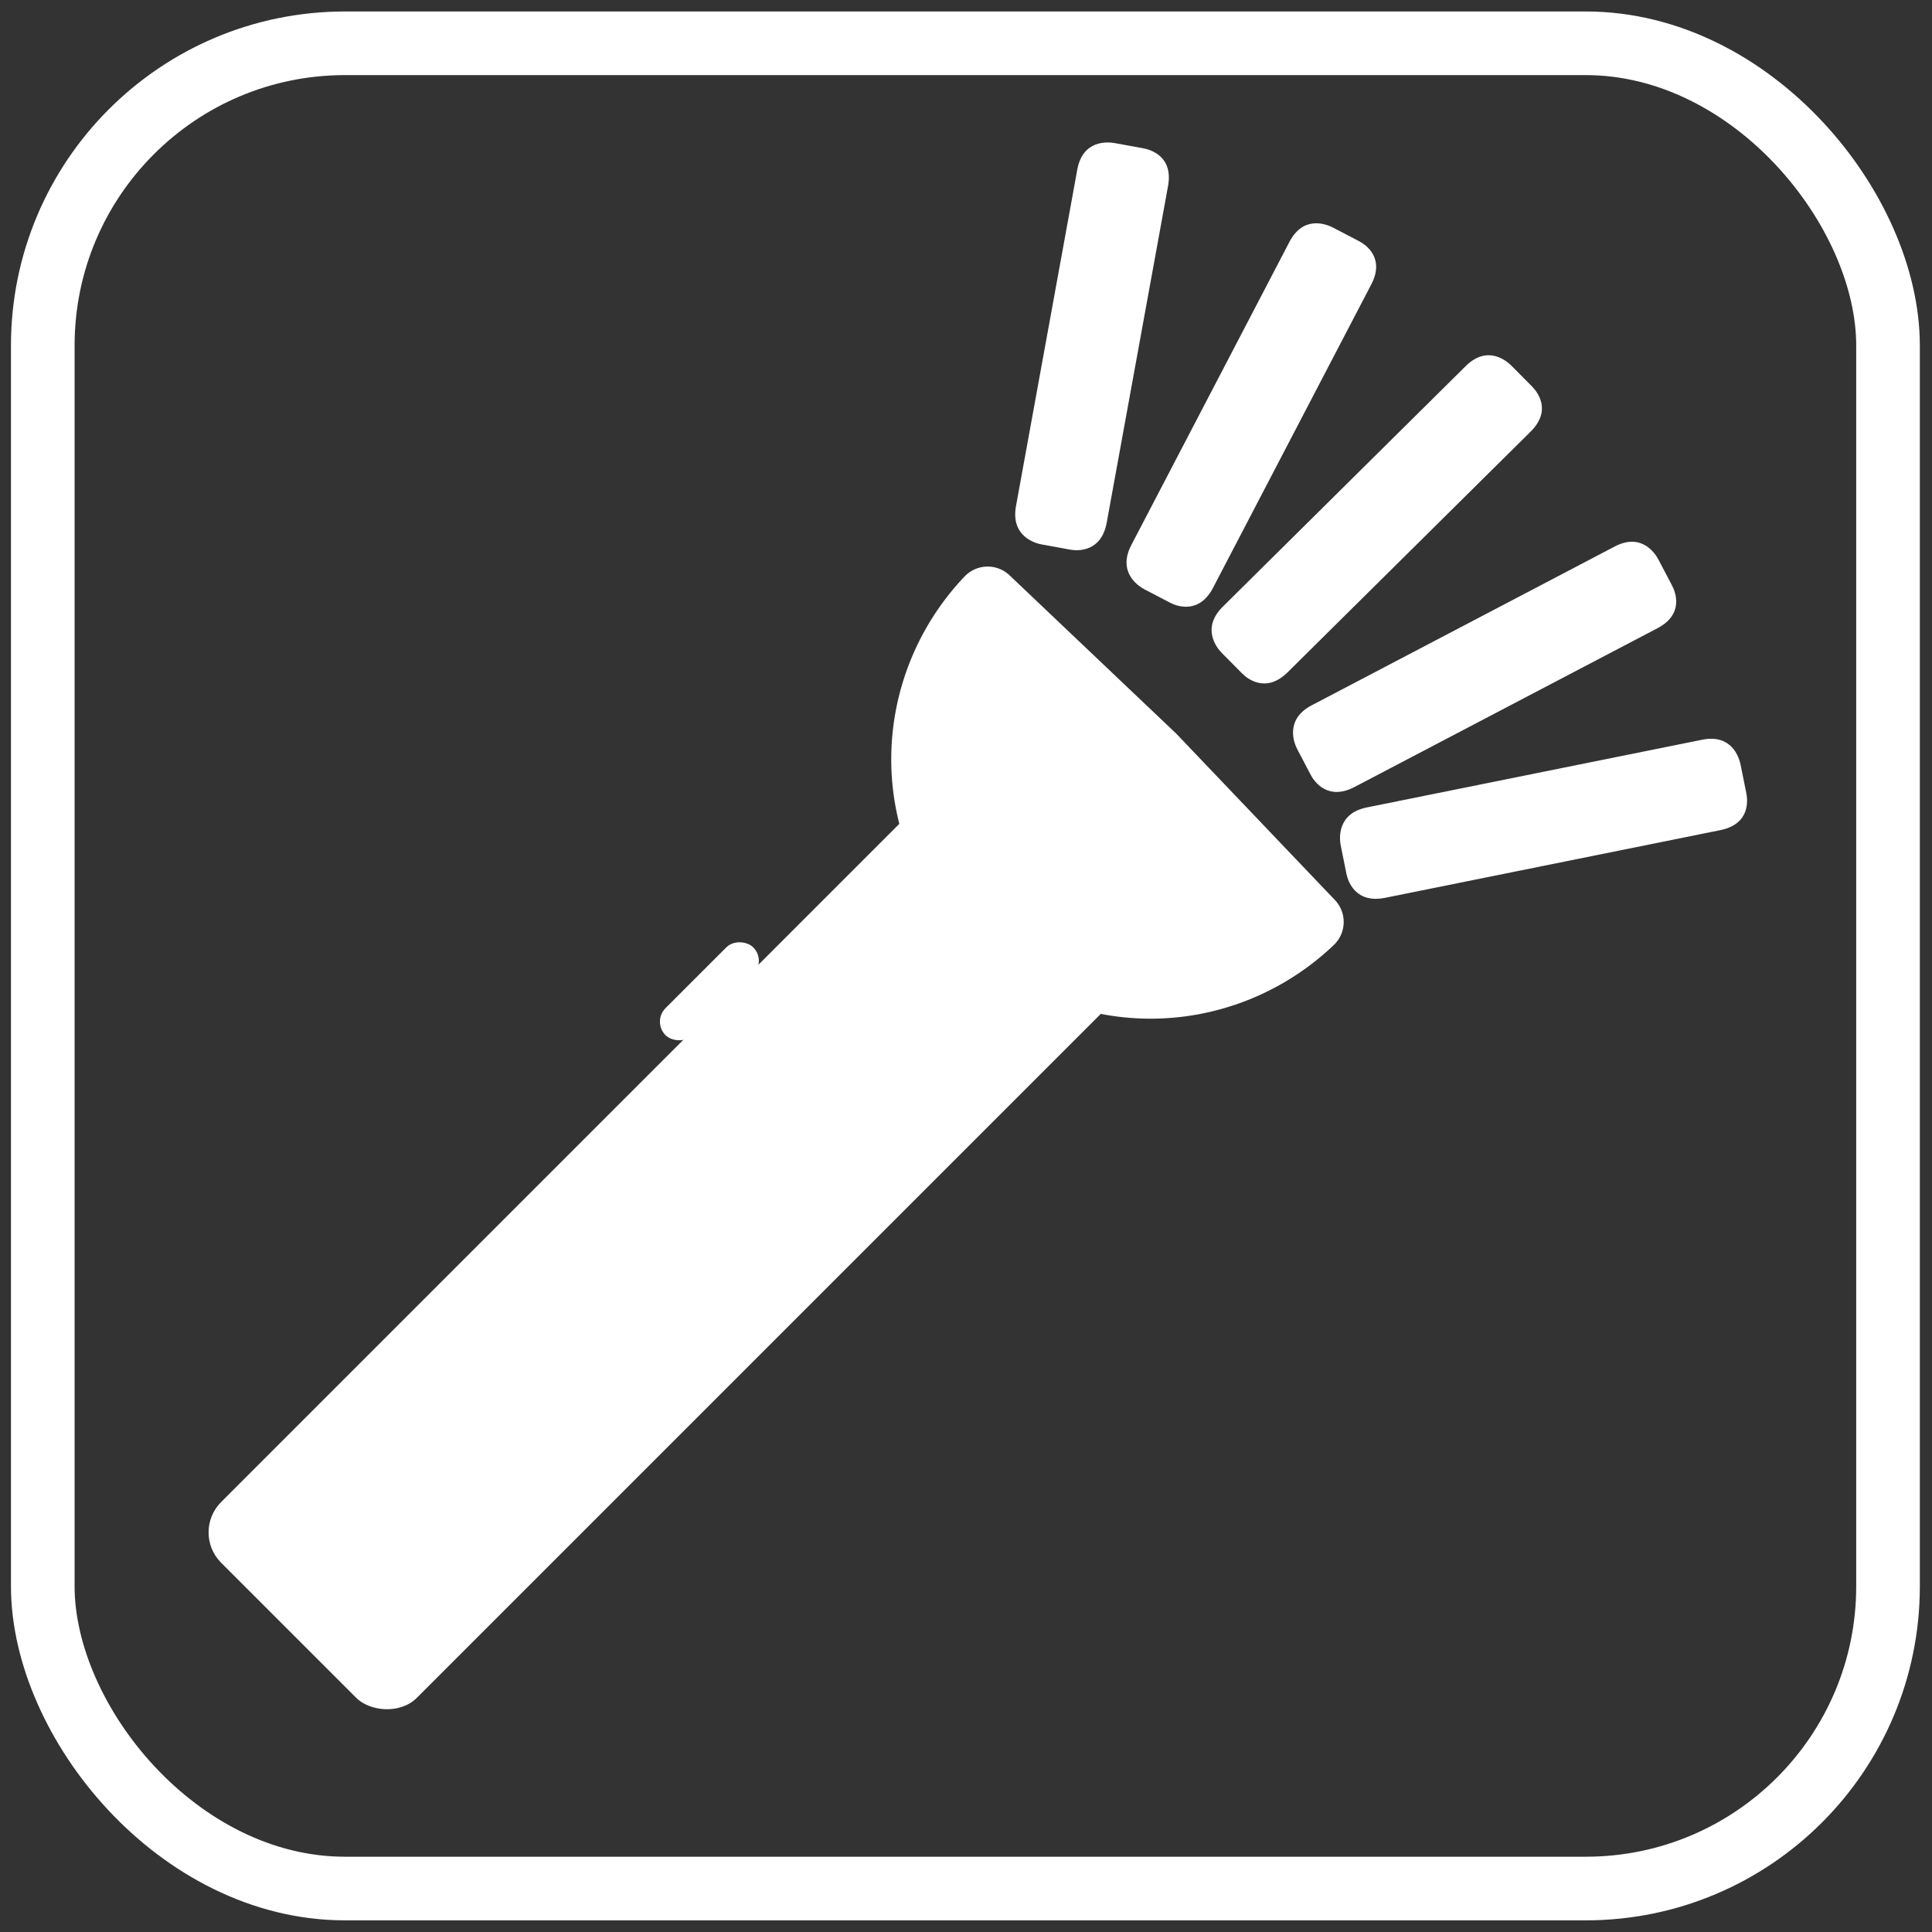 <?xml version="1.0" encoding="UTF-8" standalone="no"?>
<!-- Created with Inkscape (http://www.inkscape.org/) -->

<svg
   xmlns:osb="http://www.openswatchbook.org/uri/2009/osb"
   xmlns:dc="http://purl.org/dc/elements/1.1/"
   xmlns:cc="http://creativecommons.org/ns#"
   xmlns:rdf="http://www.w3.org/1999/02/22-rdf-syntax-ns#"
   xmlns:svg="http://www.w3.org/2000/svg"
   xmlns="http://www.w3.org/2000/svg"
   xmlns:sodipodi="http://sodipodi.sourceforge.net/DTD/sodipodi-0.dtd"
   xmlns:inkscape="http://www.inkscape.org/namespaces/inkscape"
   width="171.333mm"
   height="171.333mm"
   viewBox="0 0 607.087 607.087"
   id="svg2"
   version="1.1"
   inkscape:version="0.92.4 (5da689c313, 2019-01-14)"
   sodipodi:docname="flashlight_on_outline.svg"
   inkscape:export-filename="C:\Users\uketmh\Documents\ModelRailway\JMRIDev\EngineDriver\res\drawable-hdpi\flashlight_on.png"
   inkscape:export-xdpi="10.8"
   inkscape:export-ydpi="10.8">
  <rect x="0" y="0" width="607.087" height="607.087" fill="#333333" stroke="none"/>
  <defs
     id="defs4">
    <linearGradient
       id="linearGradient4155"
       osb:paint="solid">
      <stop
         style="stop-color:#000000;stop-opacity:1;"
         offset="0"
         id="stop4157" />
    </linearGradient>
    <linearGradient
       id="linearGradient4149">
      <stop
         style="stop-color:#000000;stop-opacity:1;"
         offset="0"
         id="stop4151" />
    </linearGradient>
    <linearGradient
       id="linearGradient4139"
       osb:paint="gradient">
      <stop
         style="stop-color:#2b2200;stop-opacity:1;"
         offset="0"
         id="stop4141" />
      <stop
         style="stop-color:#2b2200;stop-opacity:0;"
         offset="1"
         id="stop4143" />
    </linearGradient>
  </defs>
  <sodipodi:namedview
     id="base"
     pagecolor="#ffffff"
     bordercolor="#666666"
     borderopacity="1.0"
     inkscape:pageopacity="0.0"
     inkscape:pageshadow="2"
     inkscape:zoom="1"
     inkscape:cx="250.05667"
     inkscape:cy="340.1741"
     inkscape:document-units="px"
     inkscape:current-layer="g4165"
     showgrid="false"
     fit-margin-top="1"
     fit-margin-left="1"
     fit-margin-right="1"
     fit-margin-bottom="1"
     units="mm"
     inkscape:window-width="2400"
     inkscape:window-height="1271"
     inkscape:window-x="2389"
     inkscape:window-y="-11"
     inkscape:window-maximized="1" />
  <g
     inkscape:label="Layer 1"
     inkscape:groupmode="layer"
     id="layer1"
     transform="translate(-65.224,-173.702)">
    <g
       id="g4165"
       transform="matrix(0.707,-0.707,0.707,0.707,-256.863,384.186)">
      <rect
         style="fill:none;fill-opacity:1;stroke:#ffffff;stroke-width:20;stroke-miterlimit:4;stroke-dasharray:none"
         id="rect5645"
         width="580"
         height="580"
         x="335.631"
         y="-196.94"
         transform="matrix(0.707,0.707,-0.707,0.707,0,0)"
         ry="95"
         rx="95"
         inkscape:export-filename="C:\Users\akers\StudioProjects\EngineDriver\EngineDriver\src\main\res\drawable-xhdpi\flashlight_on_outline.png"
         inkscape:export-xdpi="14.4"
         inkscape:export-ydpi="14.4" />
      <rect
         ry="13"
         y="462.362"
         x="79"
         height="86"
         width="379"
         id="rect3336"
         style="fill:#ffffff;fill-rule:evenodd;stroke:#ffffff;stroke-width:1px;stroke-linecap:butt;stroke-linejoin:miter;stroke-opacity:1"
         inkscape:export-filename="C:\Users\akers\StudioProjects\EngineDriver\EngineDriver\src\main\res\drawable-xhdpi\flashlight_on_outline.png"
         inkscape:export-xdpi="14.4"
         inkscape:export-ydpi="14.4" />
      <rect
         ry="5.5"
         y="451.362"
         x="295"
         height="11"
         width="38"
         id="rect3338"
         style="fill:#ffffff;fill-rule:evenodd;stroke:#ffffff;stroke-width:1px;stroke-linecap:butt;stroke-linejoin:miter;stroke-opacity:1"
         inkscape:export-filename="C:\Users\akers\StudioProjects\EngineDriver\EngineDriver\src\main\res\drawable-xhdpi\flashlight_on_outline.png"
         inkscape:export-xdpi="14.4"
         inkscape:export-ydpi="14.4" />
      <path
         d="m -431.385,-463.145 a 72,73 0 0 1 -72.047,71.145 72,73 0 0 1 -71.91,-71.288 L -503.362,-465 Z"
         sodipodi:end="3.1181341"
         sodipodi:start="0.02541664"
         sodipodi:ry="73"
         sodipodi:rx="72"
         sodipodi:cy="-465"
         sodipodi:cx="-503.36221"
         sodipodi:type="arc"
         transform="matrix(0,-1,-1,0,0,0)"
         id="path3344"
         style="fill:#ffffff;fill-opacity:1;fill-rule:evenodd;stroke:#ffffff;stroke-width:20;stroke-linecap:round;stroke-linejoin:round;stroke-miterlimit:4;stroke-dasharray:none;stroke-opacity:1"
         inkscape:export-filename="C:\Users\akers\StudioProjects\EngineDriver\EngineDriver\src\main\res\drawable-xhdpi\flashlight_on_outline.png"
         inkscape:export-xdpi="14.4"
         inkscape:export-ydpi="14.4" />
      <path
         id="path2"
         d="m 621.007,486.001 -107.47,-0.516 c -9.444,-0.045 -10.471,7.58 -10.482,10.044 l -0.044,9.128 c -0.012,2.464 0.943,9.767 10.387,9.812 l 107.47,0.516 c 9.444,0.045 10.333,-7.249 10.345,-9.713 l 0.044,-9.128 c 0.012,-2.464 -0.805,-10.098 -10.25,-10.143 z"
         inkscape:connector-curvature="0"
         style="fill:#ffffff;stroke-width:4.365"
         sodipodi:nodetypes="sssssssss"
         inkscape:export-filename="C:\Users\akers\StudioProjects\EngineDriver\EngineDriver\src\main\res\drawable-xhdpi\flashlight_on_outline.png"
         inkscape:export-xdpi="14.4"
         inkscape:export-ydpi="14.4" />
      <path
         id="path2-8"
         d="m 613.994,559.194 -102.586,-32.032 c -9.015,-2.815 -12.234,4.173 -12.968,6.525 l -2.721,8.713 c -0.734,2.352 -1.965,9.614 7.05,12.429 l 102.586,32.032 c 9.015,2.815 12.006,-3.898 12.74,-6.249 l 2.721,-8.713 c 0.734,-2.352 2.193,-9.89 -6.822,-12.705 z"
         inkscape:connector-curvature="0"
         style="fill:#ffffff;stroke-width:4.365"
         sodipodi:nodetypes="sssssssss"
         inkscape:export-filename="C:\Users\akers\StudioProjects\EngineDriver\EngineDriver\src\main\res\drawable-xhdpi\flashlight_on_outline.png"
         inkscape:export-xdpi="14.4"
         inkscape:export-ydpi="14.4"
         inkscape:transform-center-x="-43.343572"
         inkscape:transform-center-y="-23.012529" />
      <path
         id="path2-8-3"
         d="m 590.506,621.568 -89.53,-59.451 c -7.868,-5.224 -12.913,0.585 -14.276,2.637 l -5.049,7.604 c -1.363,2.052 -4.576,8.68 3.292,13.905 l 89.53,59.451 c 7.868,5.224 12.617,-0.384 13.979,-2.436 l 5.049,-7.604 c 1.363,-2.052 4.872,-8.881 -2.995,-14.106 z"
         inkscape:connector-curvature="0"
         style="fill:#ffffff;stroke-width:4.365"
         sodipodi:nodetypes="sssssssss"
         inkscape:export-filename="C:\Users\akers\StudioProjects\EngineDriver\EngineDriver\src\main\res\drawable-xhdpi\flashlight_on_outline.png"
         inkscape:export-xdpi="14.4"
         inkscape:export-ydpi="14.4"
         inkscape:transform-center-x="-48.019863"
         inkscape:transform-center-y="-9.992283" />
      <path
         id="path2-8-1"
         d="m 609.452,419.222 -102.522,32.237 c -9.009,2.833 -7.665,10.409 -6.926,12.759 l 2.738,8.708 c 0.739,2.35 3.873,9.016 12.882,6.183 l 102.522,-32.237 c 9.009,-2.833 7.635,-10.052 6.896,-12.402 l -2.738,-8.708 c -0.739,-2.35 -3.842,-9.373 -12.852,-6.54 z"
         inkscape:connector-curvature="0"
         style="fill:#ffffff;stroke-width:4.365"
         sodipodi:nodetypes="sssssssss"
         inkscape:export-filename="C:\Users\akers\StudioProjects\EngineDriver\EngineDriver\src\main\res\drawable-xhdpi\flashlight_on_outline.png"
         inkscape:export-xdpi="14.4"
         inkscape:export-ydpi="14.4"
         inkscape:transform-center-x="-22.454876"
         inkscape:transform-center-y="-43.569635" />
      <path
         id="path2-8-1-5"
         d="m 578.356,356.015 -88.382,61.145 c -7.767,5.373 -4.24,12.211 -2.838,14.237 l 5.193,7.507 c 1.402,2.026 6.368,7.465 14.135,2.092 l 88.382,-61.145 c 7.767,-5.373 4.316,-11.861 2.915,-13.887 l -5.193,-7.507 c -1.402,-2.026 -6.445,-7.815 -14.212,-2.442 z"
         inkscape:connector-curvature="0"
         style="fill:#ffffff;stroke-width:4.365"
         sodipodi:nodetypes="sssssssss"
         inkscape:export-filename="C:\Users\akers\StudioProjects\EngineDriver\EngineDriver\src\main\res\drawable-xhdpi\flashlight_on_outline.png"
         inkscape:export-xdpi="14.4"
         inkscape:export-ydpi="14.4"
         inkscape:transform-center-x="-8.5126094"
         inkscape:transform-center-y="-48.24995" />
    </g>
  </g>
</svg>
